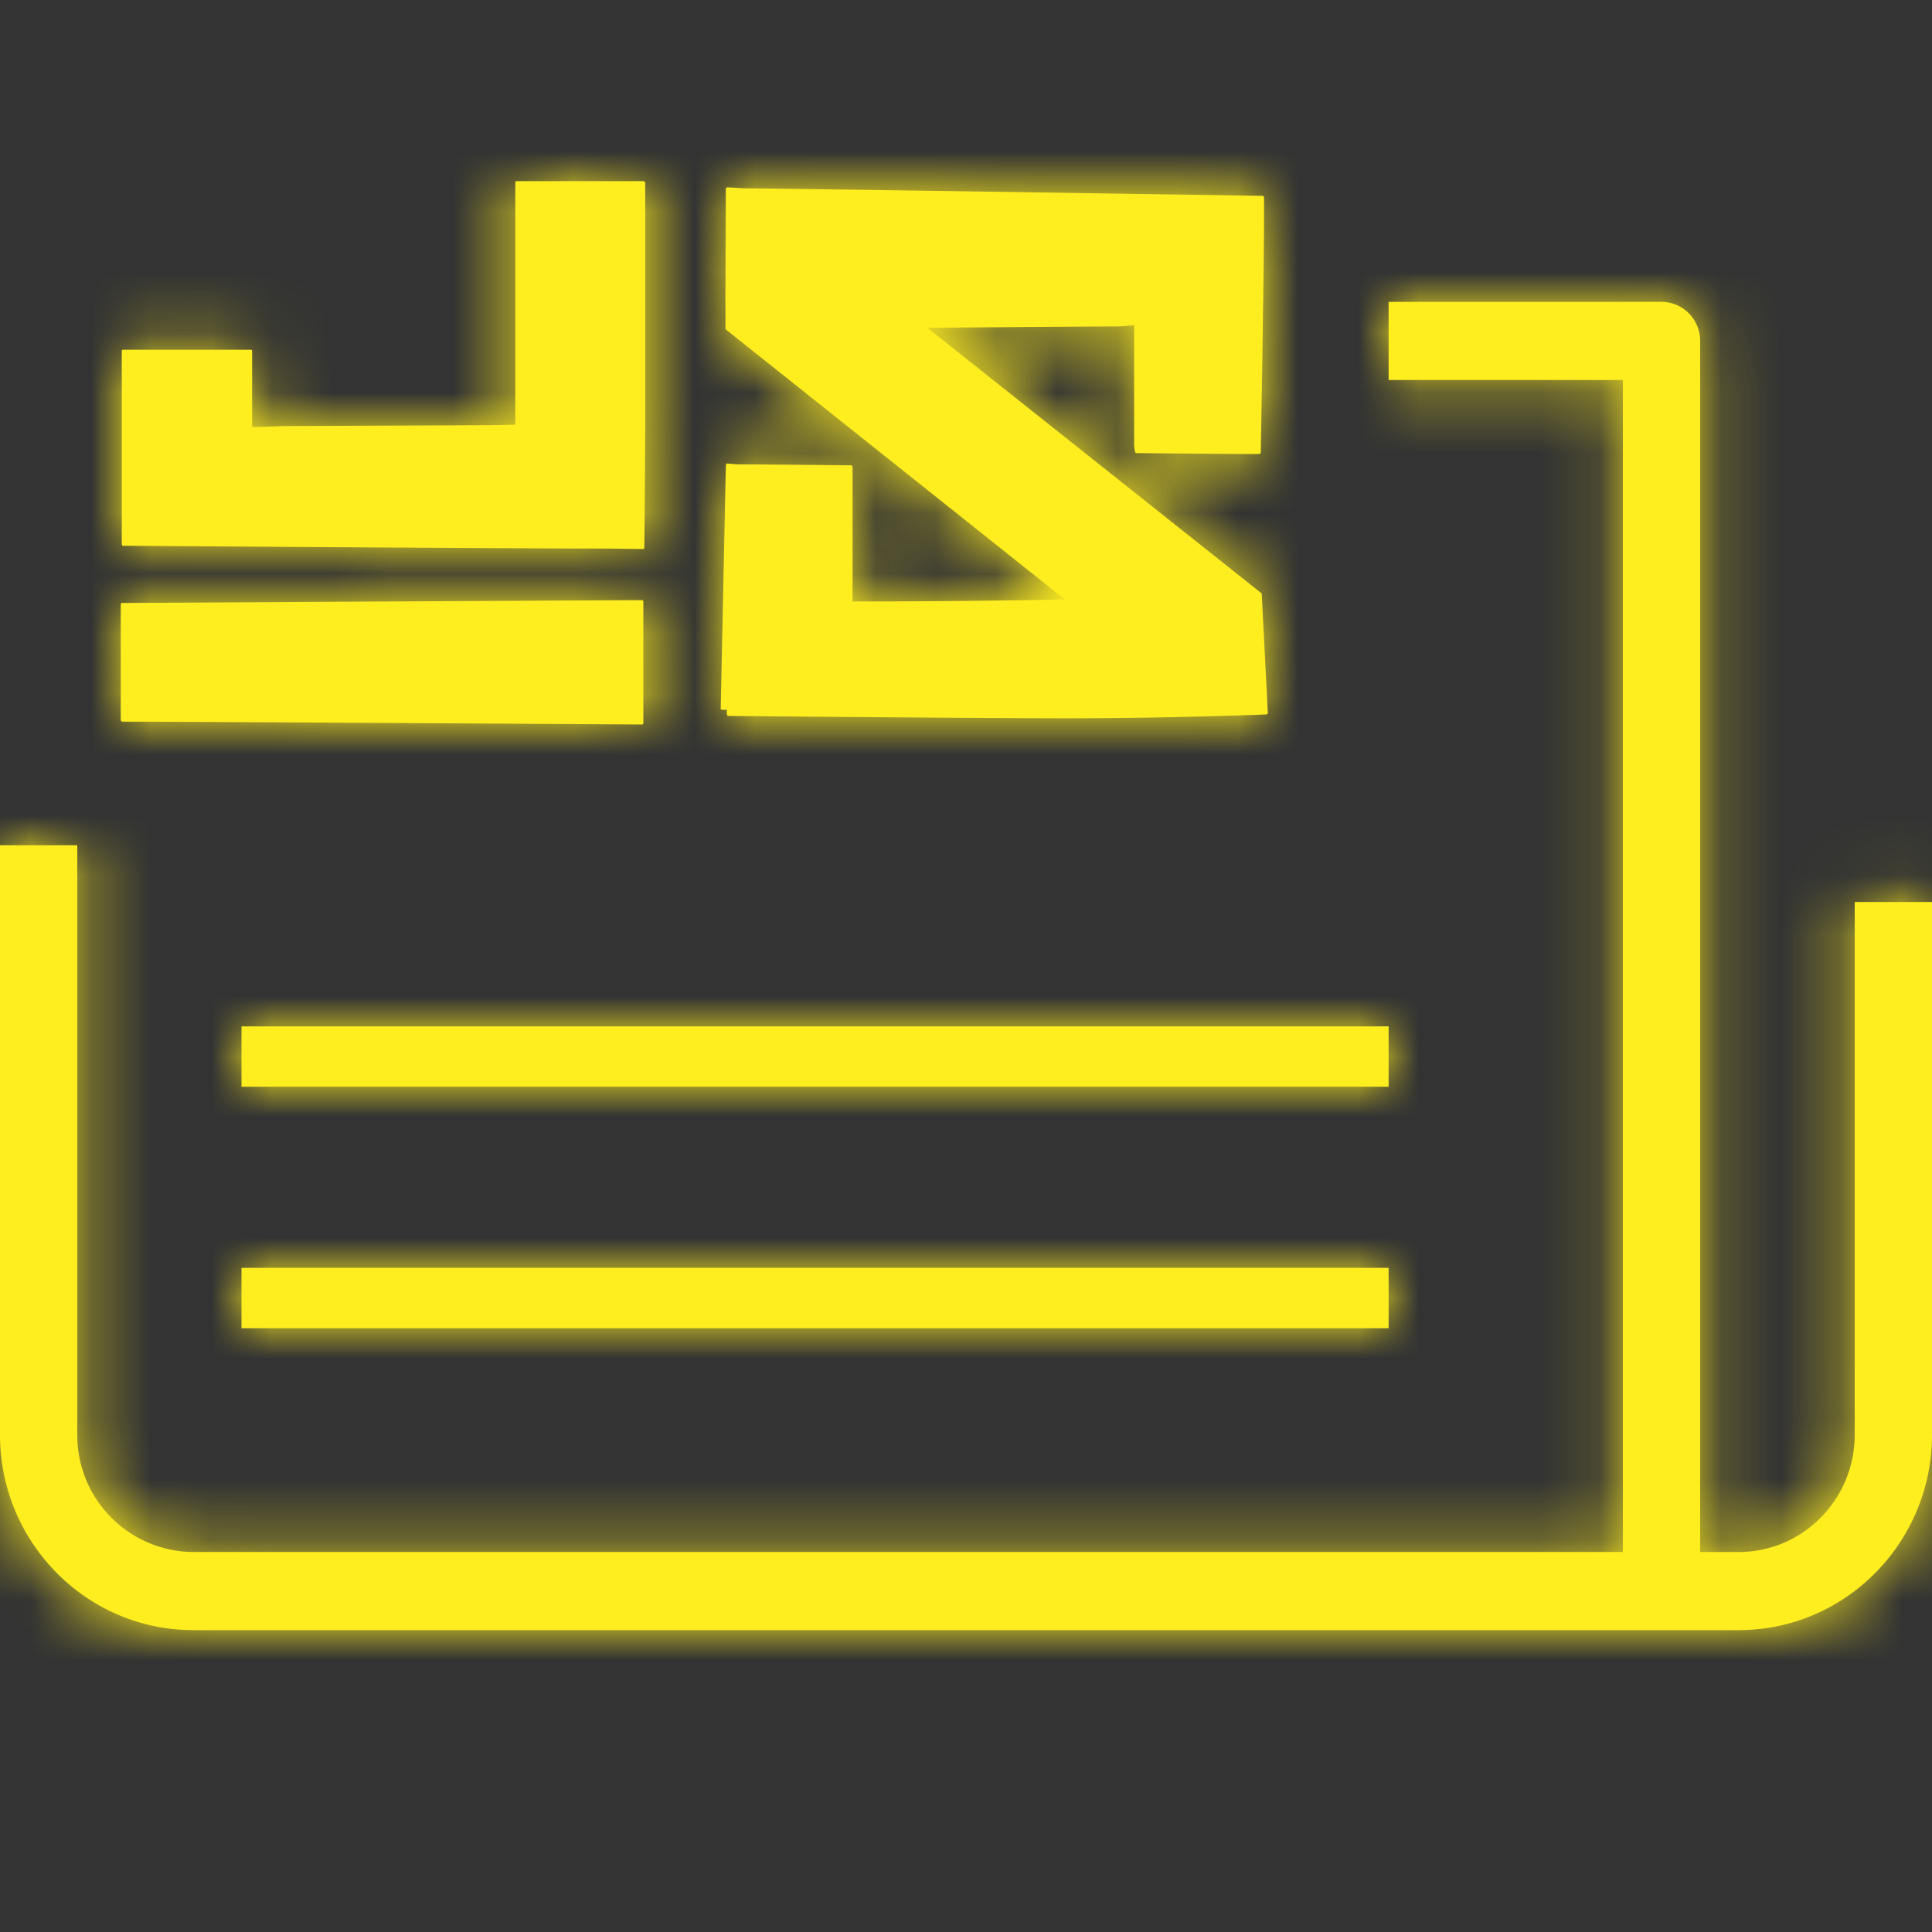 <svg xmlns="http://www.w3.org/2000/svg" xmlns:xlink="http://www.w3.org/1999/xlink" width="64" height="64" viewBox="0 0 32 32"><rect x="0" y="0" width="32" height="32" fill="#333333" stroke="none"/><defs><path id="a" d="M12.015 2l.007-1.881c.01 0 .016-.005.016-.016.037 0 .128.006.275.016.304 0 3.173.041 8.608.125l.016.023v.25c0 .296-.005.79-.014 1.483h6.597c.354 0 .64.29.64.647v20.059h.64c1.059 0 1.92-.871 1.92-1.941V11.94H32v8.824C32 22.549 30.564 24 28.8 24H3.2C1.436 24 0 22.549 0 20.765V2h8.535V.023c0-.015.008-.023.023-.023h2.098c.02.005.031.013.031.023V2h1.328zm8.908 0H23v1.294h3.88v19.412H3.2a1.933 1.933 0 0 1-1.92-1.941V11H0V2h8.535v2.034l-.377.008-3.464.015c-.283.01-.456.016-.518.016V2.817c0-.016-.008-.024-.024-.024H2.04c-.015 0-.023.008-.023.024v3.191l.008.031c4.424.031 7.108.047 8.05.047l.582.008c0-.005.005-.008.015-.008.01-1.056.016-1.904.016-2.544V2h1.328v.452l5.623 4.478c-1.22.021-2.39.032-3.51.032h-.008V4.73l-.016-.023c-1.021-.01-1.647-.016-1.877-.016-.021 0-.084-.005-.189-.015 0 .01-.005.015-.016.015l-.086 4.058.024.007h.078v.078l.016.024c2.927.026 4.796.039 5.608.039 1.031 0 2.134-.021 3.307-.063L21 8.82l-.102-1.99-5.537-4.4a827.65 827.65 0 0 1 3.188-.024c.131-.01.21-.016.236-.016v1.959c0 .067.008.12.024.156 1.052.01 1.733.015 2.042.015.005 0 .016-.005.031-.015.018-1.013.032-1.847.04-2.504zM4 14h19v1H4v-1zm0 4h19v1H4v-1zm6.648-11.06l.008.024v2.013c0 .015-.008.023-.024.023-5.006-.031-7.878-.047-8.616-.047L2 8.93V7.01c0-.015.008-.023.024-.023 5.487-.031 8.362-.047 8.624-.047z"/></defs><g transform="translate(0 3)" fill="none" fill-rule="evenodd"><mask id="b" fill="#fff"><use xlink:href="#a"/></mask><use fill="#ffee1f" xlink:href="#a"/><g fill="#ffee1f" mask="url(#b)"><path d="M-25-24h79v79h-79z"/></g></g></svg>